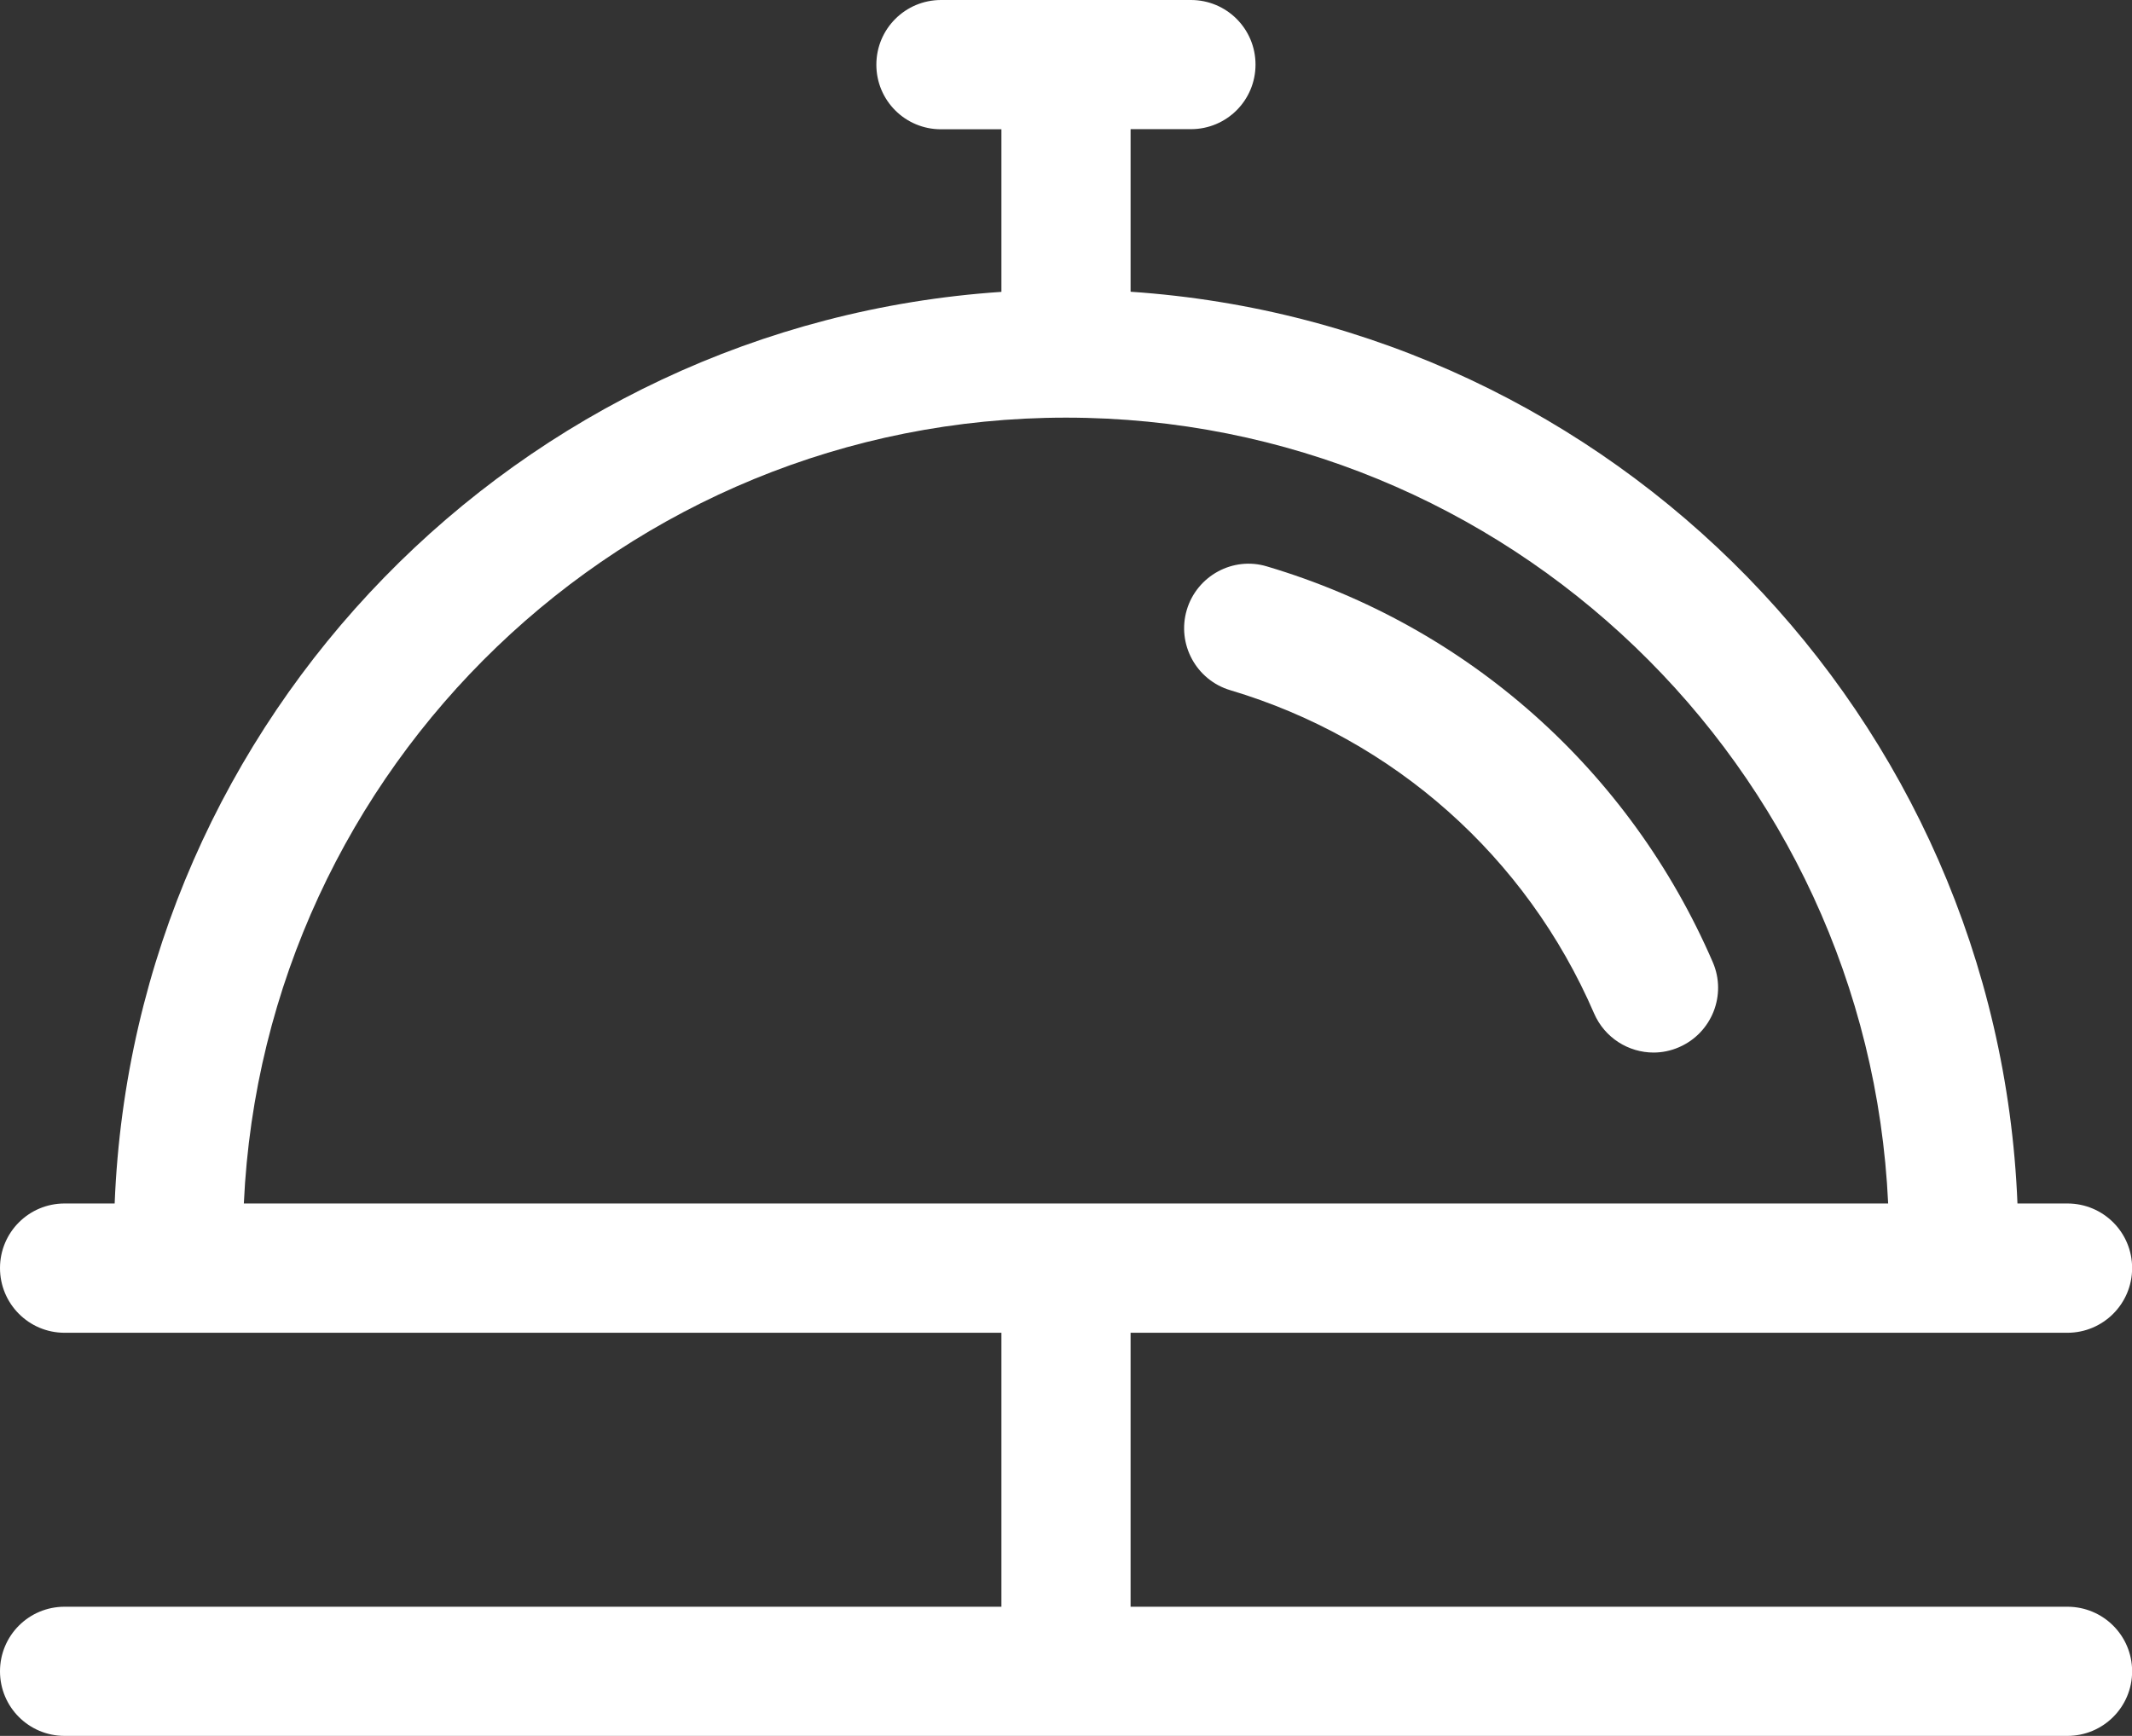 <?xml version="1.0" encoding="utf-8"?>
<!-- Generator: Adobe Illustrator 16.0.0, SVG Export Plug-In . SVG Version: 6.00 Build 0)  -->
<!DOCTYPE svg PUBLIC "-//W3C//DTD SVG 1.1//EN" "http://www.w3.org/Graphics/SVG/1.1/DTD/svg11.dtd">
<svg version="1.1" id="Layer_1" xmlns="http://www.w3.org/2000/svg" xmlns:xlink="http://www.w3.org/1999/xlink" x="0px" y="0px"
	 width="17.032px" height="13.87px" viewBox="0 0 17.032 13.87" enable-background="new 0 0 17.032 13.87" xml:space="preserve">
<rect x="0" y="0" width="17.032" height="13.87" fill="#333333" stroke="none"/>
<g>
	<path fill="#FFFFFF" d="M16.516,12.838H9.032v-2.189h7.484c0.285,0,0.517-0.231,0.517-0.517s-0.231-0.516-0.517-0.516h-0.399
		C15.961,5.73,12.89,2.591,9.032,2.331V1.032h0.482c0.285,0,0.516-0.23,0.516-0.516S9.799,0,9.514,0H7.518
		C7.232,0,7.001,0.231,7.001,0.517s0.231,0.516,0.516,0.516H8v1.299C4.143,2.591,1.07,5.73,0.916,9.616h-0.4
		C0.23,9.616,0,9.847,0,10.132s0.23,0.517,0.516,0.517H8v2.189H0.516C0.23,12.838,0,13.069,0,13.354s0.23,0.516,0.516,0.516h16
		c0.285,0,0.517-0.23,0.517-0.516S16.801,12.838,16.516,12.838z M8.516,3.337c3.527,0,6.407,2.791,6.568,6.279H1.948
		C2.108,6.128,4.988,3.337,8.516,3.337z"/>
	<path fill="#FFFFFF" d="M13.683,7.688c-0.663-1.534-1.961-2.687-3.561-3.162C9.85,4.443,9.562,4.601,9.481,4.873
		C9.4,5.146,9.556,5.434,9.829,5.515c1.305,0.389,2.365,1.33,2.906,2.583c0.085,0.195,0.275,0.312,0.475,0.312
		c0.068,0,0.138-0.014,0.204-0.043C13.676,8.253,13.796,7.949,13.683,7.688z"/>
</g>
</svg>
